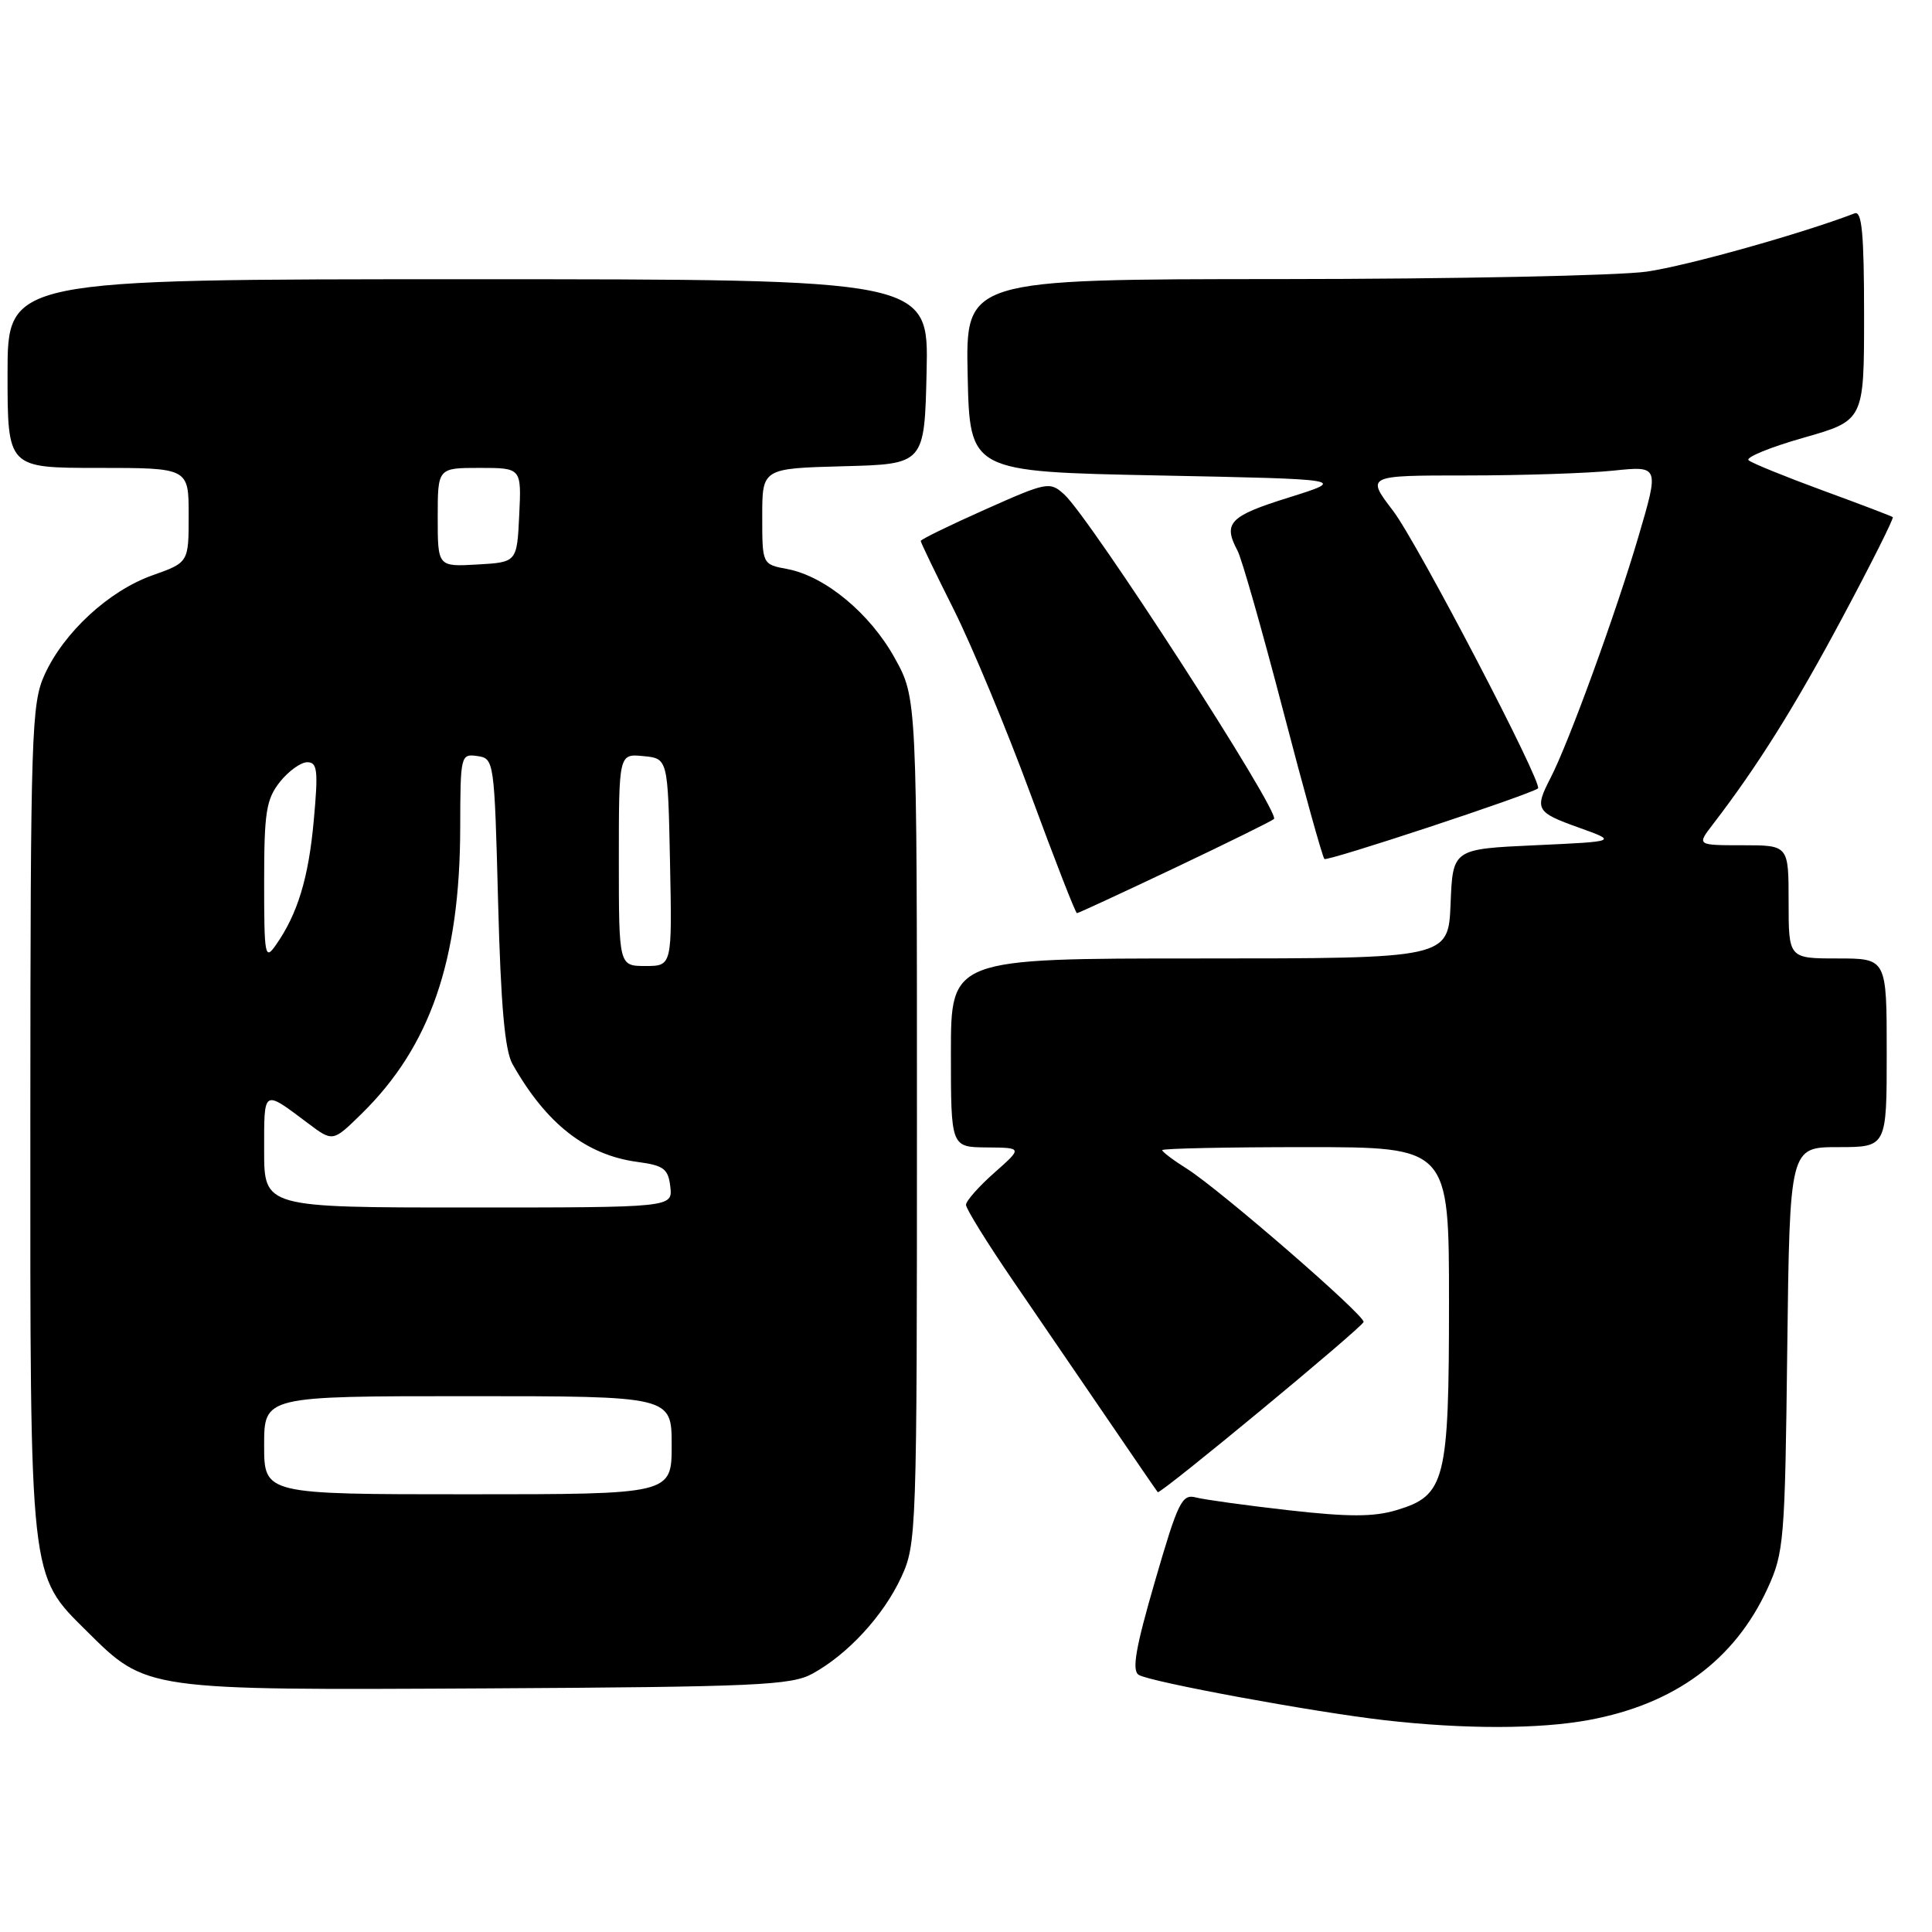 <?xml version="1.0" encoding="UTF-8" standalone="no"?>
<!DOCTYPE svg PUBLIC "-//W3C//DTD SVG 1.1//EN" "http://www.w3.org/Graphics/SVG/1.1/DTD/svg11.dtd" >
<svg xmlns="http://www.w3.org/2000/svg" xmlns:xlink="http://www.w3.org/1999/xlink" version="1.1" viewBox="0 0 256 256">
 <g >
 <path fill="currentColor"
d=" M 210.53 227.91 C 221.91 225.81 229.84 219.97 234.20 210.50 C 236.39 205.74 236.52 204.19 236.82 178.75 C 237.15 152.00 237.15 152.00 243.57 152.00 C 250.00 152.00 250.00 152.00 250.00 139.50 C 250.00 127.00 250.00 127.00 243.50 127.00 C 237.00 127.00 237.00 127.00 237.00 119.50 C 237.00 112.00 237.00 112.00 230.92 112.00 C 224.83 112.00 224.83 112.00 226.95 109.25 C 232.88 101.53 237.81 93.66 244.13 81.83 C 247.97 74.65 250.97 68.66 250.80 68.52 C 250.64 68.39 246.45 66.79 241.50 64.98 C 236.55 63.16 232.14 61.37 231.70 60.99 C 231.26 60.61 234.53 59.27 238.95 58.01 C 247.00 55.72 247.00 55.72 247.00 41.75 C 247.00 30.96 246.71 27.90 245.75 28.27 C 238.70 30.97 223.56 35.22 218.21 35.99 C 214.52 36.52 192.70 36.97 169.72 36.98 C 127.94 37.00 127.94 37.00 128.22 49.75 C 128.50 62.50 128.50 62.50 153.50 63.00 C 178.49 63.50 178.49 63.50 170.75 65.93 C 162.90 68.38 162.02 69.30 163.98 72.97 C 164.53 73.98 167.23 83.48 170.00 94.08 C 172.76 104.68 175.23 113.56 175.49 113.82 C 175.85 114.18 202.61 105.34 203.79 104.47 C 204.52 103.93 187.79 71.88 184.60 67.70 C 181.01 63.00 181.01 63.00 194.36 63.00 C 201.70 63.00 210.44 62.71 213.78 62.36 C 219.86 61.73 219.86 61.73 217.10 71.11 C 214.14 81.18 207.86 98.44 205.46 103.07 C 203.31 107.24 203.52 107.63 209.17 109.65 C 214.34 111.50 214.34 111.50 203.42 112.00 C 192.50 112.50 192.50 112.50 192.21 119.75 C 191.91 127.00 191.91 127.00 158.96 127.00 C 126.00 127.00 126.00 127.00 126.00 139.50 C 126.00 152.00 126.00 152.00 130.75 152.04 C 135.50 152.08 135.50 152.08 131.75 155.40 C 129.69 157.22 128.00 159.13 128.00 159.65 C 128.00 160.17 130.81 164.70 134.25 169.73 C 137.69 174.75 143.36 183.06 146.86 188.18 C 150.35 193.31 153.30 197.60 153.41 197.72 C 153.72 198.07 180.47 175.93 180.68 175.17 C 180.90 174.32 161.61 157.60 157.25 154.85 C 155.46 153.73 154.00 152.62 154.00 152.40 C 154.00 152.18 162.55 152.00 173.00 152.00 C 192.00 152.00 192.00 152.00 192.00 172.55 C 192.00 196.27 191.52 198.16 185.05 200.10 C 182.02 201.01 178.69 201.01 170.80 200.12 C 165.14 199.48 159.58 198.71 158.46 198.42 C 156.61 197.93 156.09 199.01 153.04 209.52 C 150.47 218.36 149.95 221.35 150.89 221.93 C 152.41 222.87 174.05 226.86 183.50 227.94 C 194.01 229.14 203.94 229.13 210.53 227.91 Z  M 107.64 221.78 C 112.34 219.21 117.06 214.08 119.41 209.01 C 121.45 204.61 121.50 203.18 121.50 148.50 C 121.50 92.50 121.50 92.50 118.56 87.20 C 115.28 81.27 109.32 76.34 104.32 75.40 C 101.00 74.78 101.00 74.78 101.00 68.42 C 101.00 62.07 101.00 62.07 111.75 61.78 C 122.50 61.50 122.50 61.50 122.78 49.25 C 123.06 37.00 123.06 37.00 62.03 37.00 C 1.00 37.00 1.00 37.00 1.00 49.50 C 1.00 62.00 1.00 62.00 13.00 62.00 C 25.00 62.00 25.00 62.00 25.00 68.27 C 25.00 74.53 25.00 74.53 20.18 76.24 C 14.42 78.29 8.45 83.79 5.90 89.42 C 4.17 93.23 4.04 97.10 4.02 148.07 C 4.00 209.83 3.86 208.56 11.51 216.15 C 19.43 224.01 19.12 223.96 64.50 223.72 C 100.19 223.52 104.84 223.31 107.64 221.78 Z  M 155.69 114.99 C 162.66 111.68 168.56 108.77 168.81 108.52 C 169.68 107.65 144.46 68.63 141.01 65.51 C 139.10 63.78 138.75 63.85 130.52 67.52 C 125.83 69.61 122.00 71.48 122.00 71.68 C 122.00 71.88 123.97 75.97 126.38 80.77 C 128.78 85.57 133.37 96.59 136.56 105.25 C 139.75 113.91 142.51 121.00 142.70 121.00 C 142.88 121.00 148.73 118.29 155.69 114.99 Z  M 35.00 191.50 C 35.00 185.00 35.00 185.00 62.00 185.00 C 89.00 185.00 89.00 185.00 89.00 191.50 C 89.00 198.00 89.00 198.00 62.00 198.00 C 35.00 198.00 35.00 198.00 35.00 191.50 Z  M 35.00 152.44 C 35.00 144.22 34.81 144.34 40.80 148.83 C 44.10 151.31 44.10 151.31 47.83 147.66 C 57.00 138.71 60.95 127.29 60.98 109.68 C 61.00 100.07 61.05 99.87 63.25 100.18 C 65.47 100.50 65.51 100.73 66.00 119.50 C 66.36 133.24 66.89 139.19 67.91 141.00 C 72.39 148.92 77.67 153.05 84.46 153.96 C 87.96 154.43 88.54 154.86 88.82 157.25 C 89.13 160.00 89.13 160.00 62.07 160.00 C 35.00 160.00 35.00 160.00 35.00 152.44 Z  M 82.00 113.94 C 82.00 99.87 82.00 99.87 85.25 100.19 C 88.50 100.50 88.50 100.50 88.78 114.25 C 89.06 128.00 89.06 128.00 85.53 128.00 C 82.00 128.00 82.00 128.00 82.00 113.94 Z  M 35.00 116.86 C 35.00 107.66 35.27 105.92 37.07 103.63 C 38.21 102.19 39.85 101.00 40.71 101.00 C 42.06 101.00 42.18 102.08 41.58 108.67 C 40.89 116.34 39.44 121.11 36.54 125.24 C 35.11 127.29 35.00 126.68 35.00 116.86 Z  M 58.00 68.55 C 58.00 62.00 58.00 62.00 63.55 62.00 C 69.10 62.00 69.10 62.00 68.80 68.25 C 68.50 74.50 68.50 74.50 63.25 74.80 C 58.00 75.10 58.00 75.10 58.00 68.55 Z "/>
</g>
</svg>